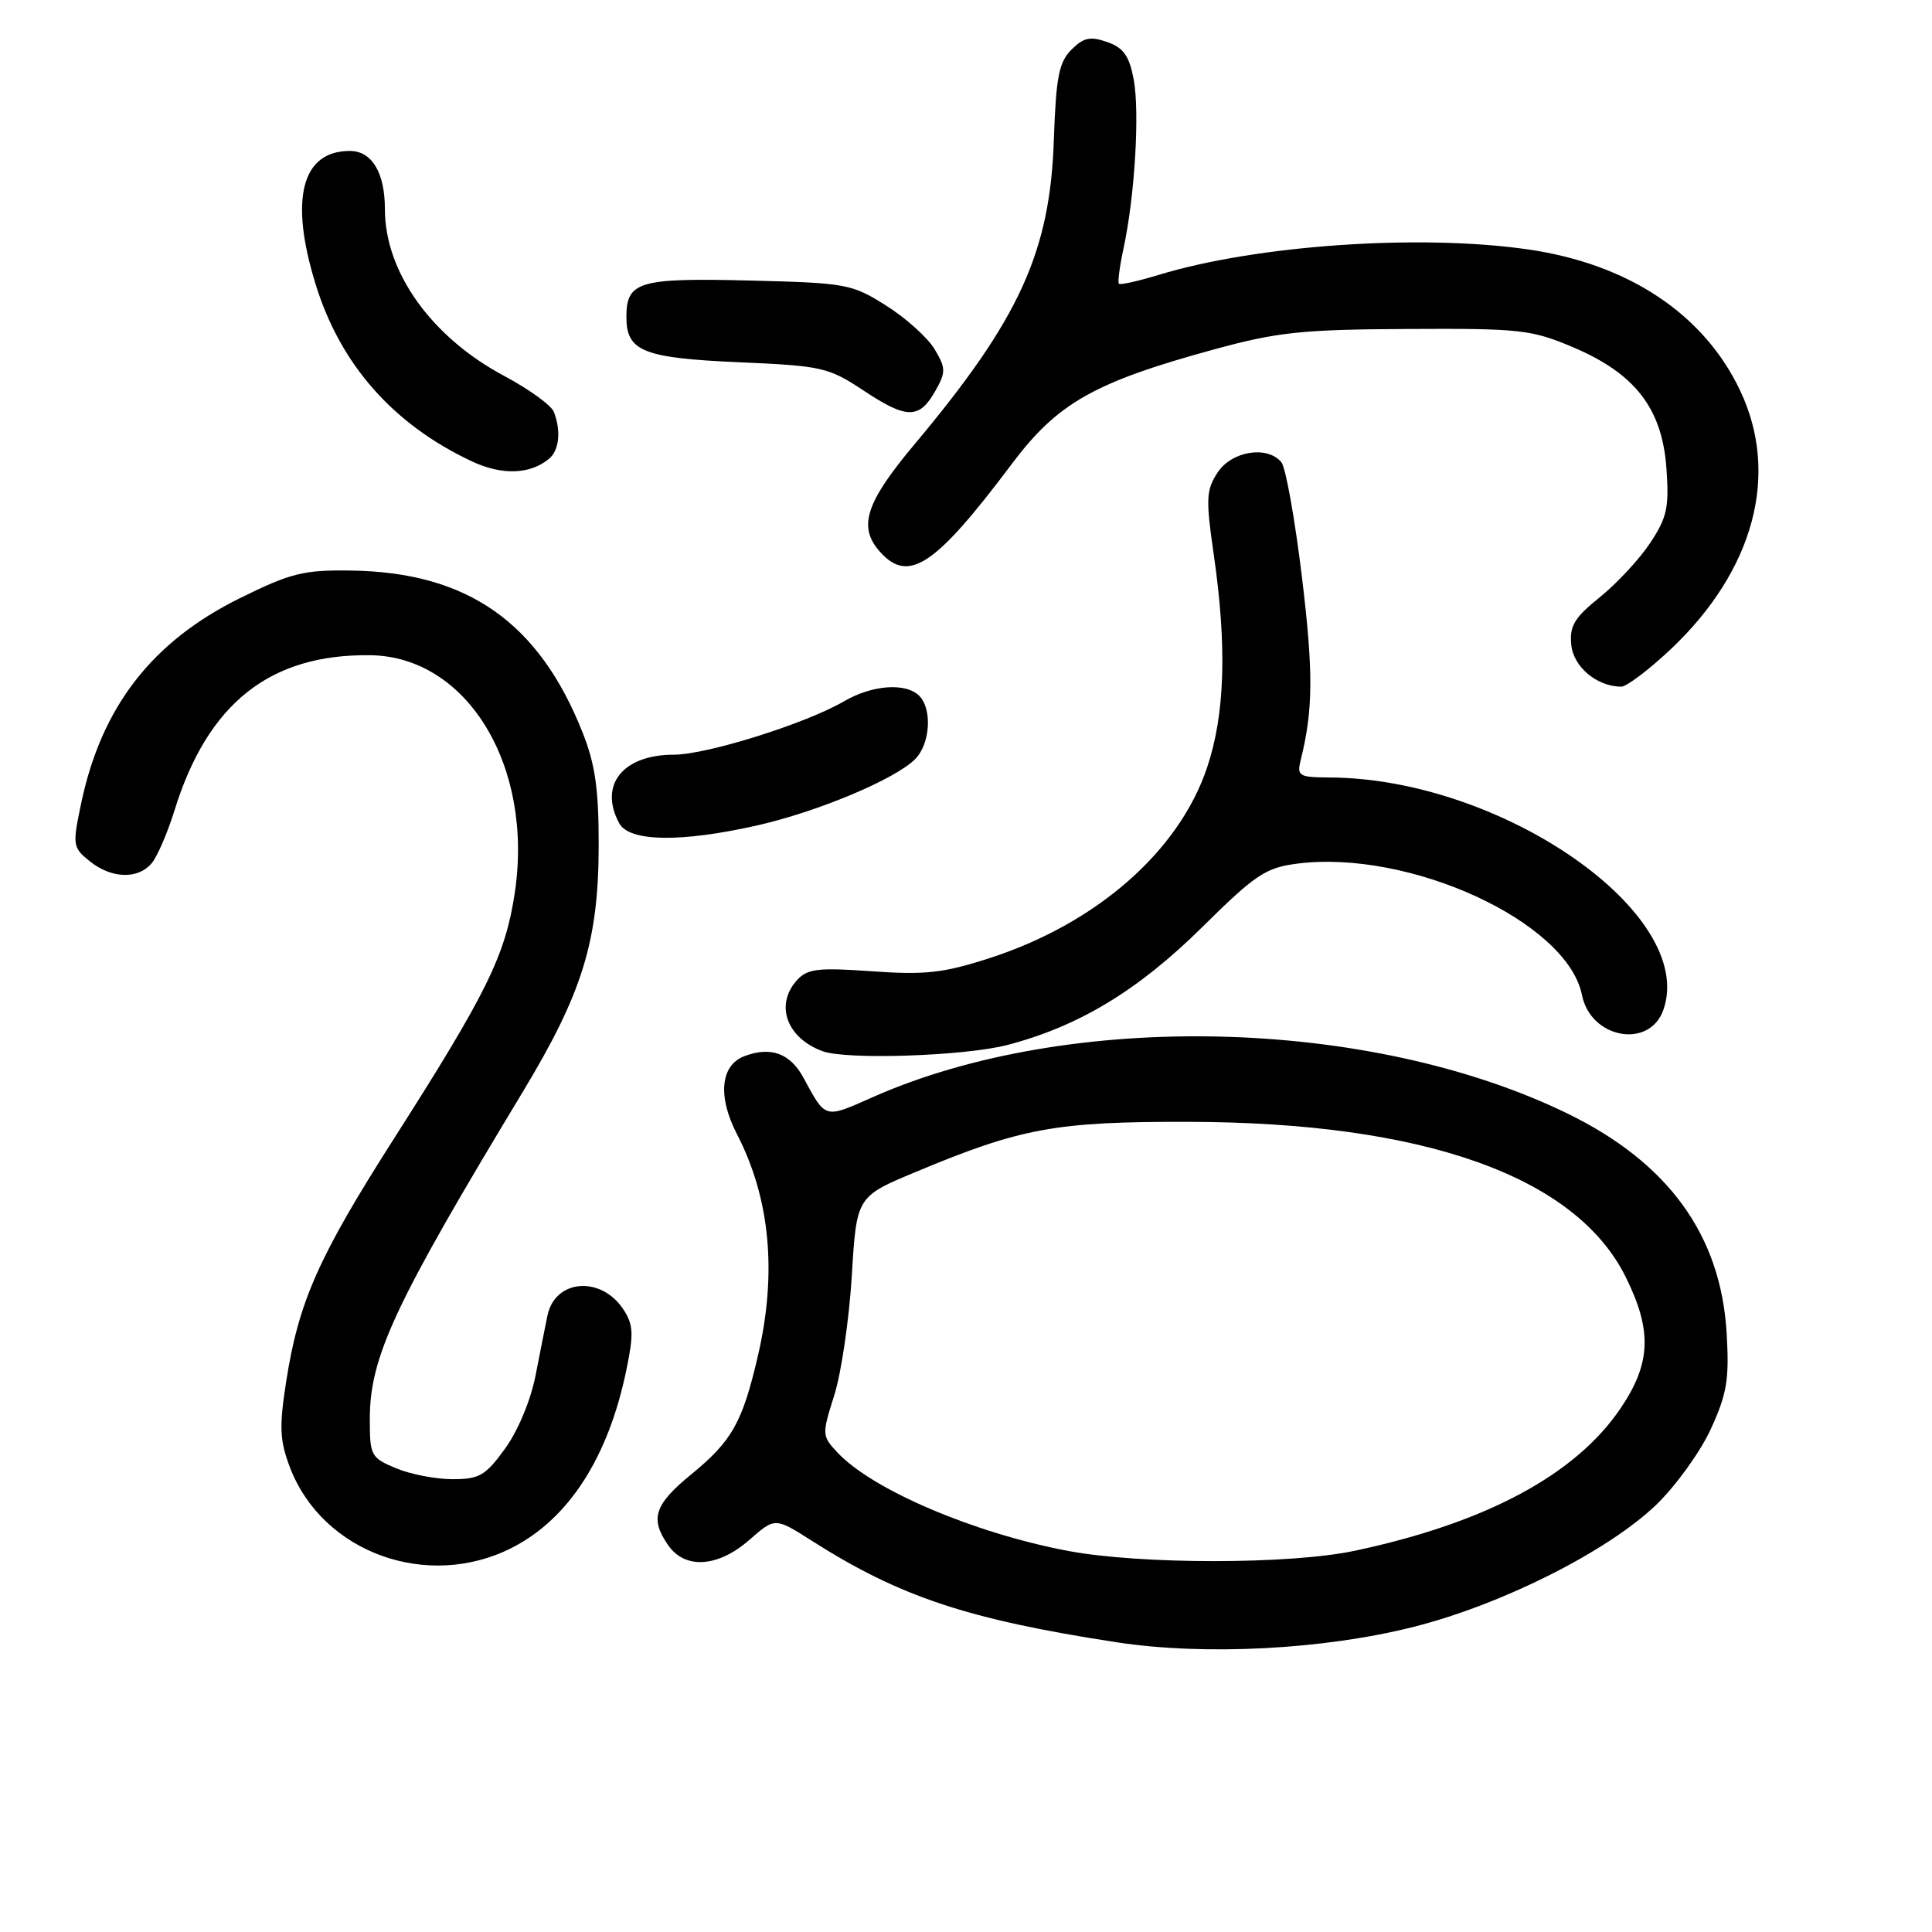 <?xml version="1.0" encoding="UTF-8" standalone="no"?>
<!DOCTYPE svg PUBLIC "-//W3C//DTD SVG 1.1//EN" "http://www.w3.org/Graphics/SVG/1.1/DTD/svg11.dtd" >
<svg xmlns="http://www.w3.org/2000/svg" xmlns:xlink="http://www.w3.org/1999/xlink" version="1.1" viewBox="0 0 256 256">
 <g >
 <path fill="currentColor"
d=" M 187.38 215.55 C 199.06 212.59 213.00 205.57 219.43 199.42 C 222.03 196.92 225.30 192.39 226.69 189.36 C 228.83 184.69 229.15 182.78 228.79 176.68 C 228.04 163.68 221.08 154.07 207.70 147.55 C 181.46 134.77 141.61 133.85 115.57 145.41 C 109.22 148.23 109.44 148.30 106.47 142.82 C 104.71 139.56 102.13 138.62 98.63 139.95 C 95.46 141.15 95.07 145.31 97.66 150.30 C 102.04 158.78 102.98 168.64 100.44 179.60 C 98.38 188.49 97.01 190.93 91.56 195.39 C 86.68 199.39 86.09 201.25 88.56 204.78 C 90.80 207.98 95.17 207.67 99.31 204.03 C 102.70 201.06 102.70 201.06 107.60 204.18 C 119.23 211.58 128.22 214.58 147.96 217.61 C 159.65 219.40 175.47 218.58 187.38 215.55 Z  M 67.85 205.08 C 75.36 201.25 80.58 193.14 82.98 181.61 C 83.99 176.75 83.93 175.55 82.61 173.52 C 79.66 169.02 73.57 169.48 72.55 174.28 C 72.29 175.50 71.59 179.05 70.98 182.18 C 70.34 185.50 68.66 189.54 66.94 191.93 C 64.33 195.53 63.52 196.00 59.96 196.00 C 57.75 196.00 54.38 195.35 52.47 194.55 C 49.16 193.17 49.00 192.86 49.00 188.09 C 49.00 179.79 52.20 172.94 69.24 144.73 C 77.20 131.55 79.31 124.71 79.33 112.00 C 79.34 104.64 78.87 101.29 77.22 97.12 C 71.42 82.45 61.95 75.81 46.48 75.60 C 40.21 75.51 38.54 75.93 31.77 79.27 C 20.12 85.03 13.43 93.68 10.75 106.47 C 9.59 111.99 9.63 112.29 11.88 114.11 C 14.75 116.43 18.30 116.55 20.11 114.37 C 20.85 113.47 22.20 110.35 23.11 107.42 C 27.51 93.19 35.77 86.64 49.08 86.82 C 61.96 87.00 70.78 101.60 68.19 118.45 C 66.93 126.66 64.48 131.63 52.23 150.83 C 42.19 166.56 39.56 172.48 37.91 183.13 C 36.98 189.10 37.07 190.88 38.42 194.44 C 42.74 205.75 56.67 210.78 67.85 205.08 Z  M 133.46 138.47 C 142.95 136.00 150.83 131.23 159.35 122.80 C 166.34 115.89 167.71 114.98 171.85 114.44 C 186.78 112.52 207.68 122.15 209.62 131.85 C 210.78 137.63 218.58 139.04 220.41 133.80 C 224.85 121.10 198.98 103.11 176.14 103.02 C 172.13 103.00 171.83 102.82 172.34 100.75 C 174.01 94.08 174.04 89.07 172.51 76.43 C 171.58 68.77 170.36 61.94 169.79 61.25 C 167.93 59.00 163.20 59.76 161.34 62.61 C 159.82 64.93 159.76 66.10 160.82 73.41 C 162.60 85.73 162.32 94.68 159.93 101.75 C 156.18 112.86 145.22 122.43 131.02 126.99 C 125.01 128.93 122.57 129.20 115.55 128.70 C 108.36 128.19 106.99 128.36 105.60 129.88 C 102.65 133.15 104.23 137.54 109.00 139.29 C 112.17 140.46 127.85 139.93 133.46 138.47 Z  M 100.30 109.38 C 108.32 107.57 118.58 103.27 121.25 100.60 C 123.26 98.60 123.56 93.96 121.80 92.20 C 120.02 90.42 115.55 90.75 111.81 92.94 C 106.79 95.87 93.64 100.00 89.30 100.00 C 82.53 100.00 79.32 104.00 82.04 109.07 C 83.36 111.55 90.16 111.66 100.30 109.38 Z  M 221.40 86.01 C 232.42 75.58 235.84 62.87 230.59 51.78 C 225.79 41.63 215.80 34.97 202.47 33.05 C 188.15 30.98 166.52 32.47 153.55 36.42 C 150.82 37.25 148.44 37.78 148.26 37.60 C 148.08 37.41 148.36 35.29 148.88 32.88 C 150.37 25.97 151.03 14.87 150.22 10.52 C 149.63 7.40 148.88 6.33 146.71 5.57 C 144.47 4.78 143.59 4.97 141.97 6.58 C 140.31 8.24 139.93 10.21 139.64 18.53 C 139.14 33.42 135.07 42.30 121.18 58.87 C 114.65 66.66 113.64 69.84 116.65 73.17 C 120.42 77.33 123.95 74.95 134.05 61.50 C 140.13 53.39 144.99 50.64 160.90 46.29 C 169.29 44.00 172.51 43.66 186.50 43.59 C 201.43 43.51 202.90 43.67 208.41 46.00 C 216.66 49.49 220.24 54.12 220.81 62.03 C 221.18 67.23 220.90 68.56 218.66 71.94 C 217.24 74.09 214.23 77.32 211.99 79.13 C 208.61 81.85 207.96 82.93 208.20 85.43 C 208.49 88.37 211.56 90.95 214.81 90.99 C 215.53 90.99 218.49 88.75 221.40 86.01 Z  M 72.74 60.80 C 74.10 59.67 74.37 57.12 73.39 54.58 C 73.06 53.71 70.10 51.57 66.82 49.82 C 57.16 44.67 51.00 36.06 51.00 27.70 C 51.00 22.86 49.27 20.00 46.35 20.00 C 39.95 20.00 38.32 26.42 41.85 37.76 C 45.14 48.35 52.13 56.25 62.50 61.12 C 66.49 63.00 70.23 62.88 72.74 60.80 Z  M 123.96 51.76 C 125.34 49.30 125.33 48.78 123.84 46.27 C 122.93 44.75 120.05 42.15 117.43 40.50 C 112.85 37.61 112.16 37.49 99.28 37.17 C 84.65 36.81 83.00 37.30 83.00 42.00 C 83.00 46.55 85.20 47.44 97.92 48.00 C 108.98 48.48 109.78 48.67 114.49 51.79 C 120.18 55.56 121.83 55.55 123.96 51.76 Z  M 141.50 205.50 C 129.04 203.14 115.62 197.42 110.98 192.48 C 108.90 190.26 108.89 190.11 110.55 184.86 C 111.48 181.91 112.52 174.79 112.87 169.03 C 113.50 158.56 113.50 158.56 121.34 155.29 C 135.27 149.46 139.89 148.61 157.50 148.65 C 188.64 148.71 208.75 155.84 215.39 169.16 C 218.94 176.29 218.78 180.61 214.75 186.59 C 208.79 195.42 196.88 201.80 179.49 205.49 C 170.89 207.31 151.11 207.31 141.50 205.50 Z "/>
</g>
</svg>